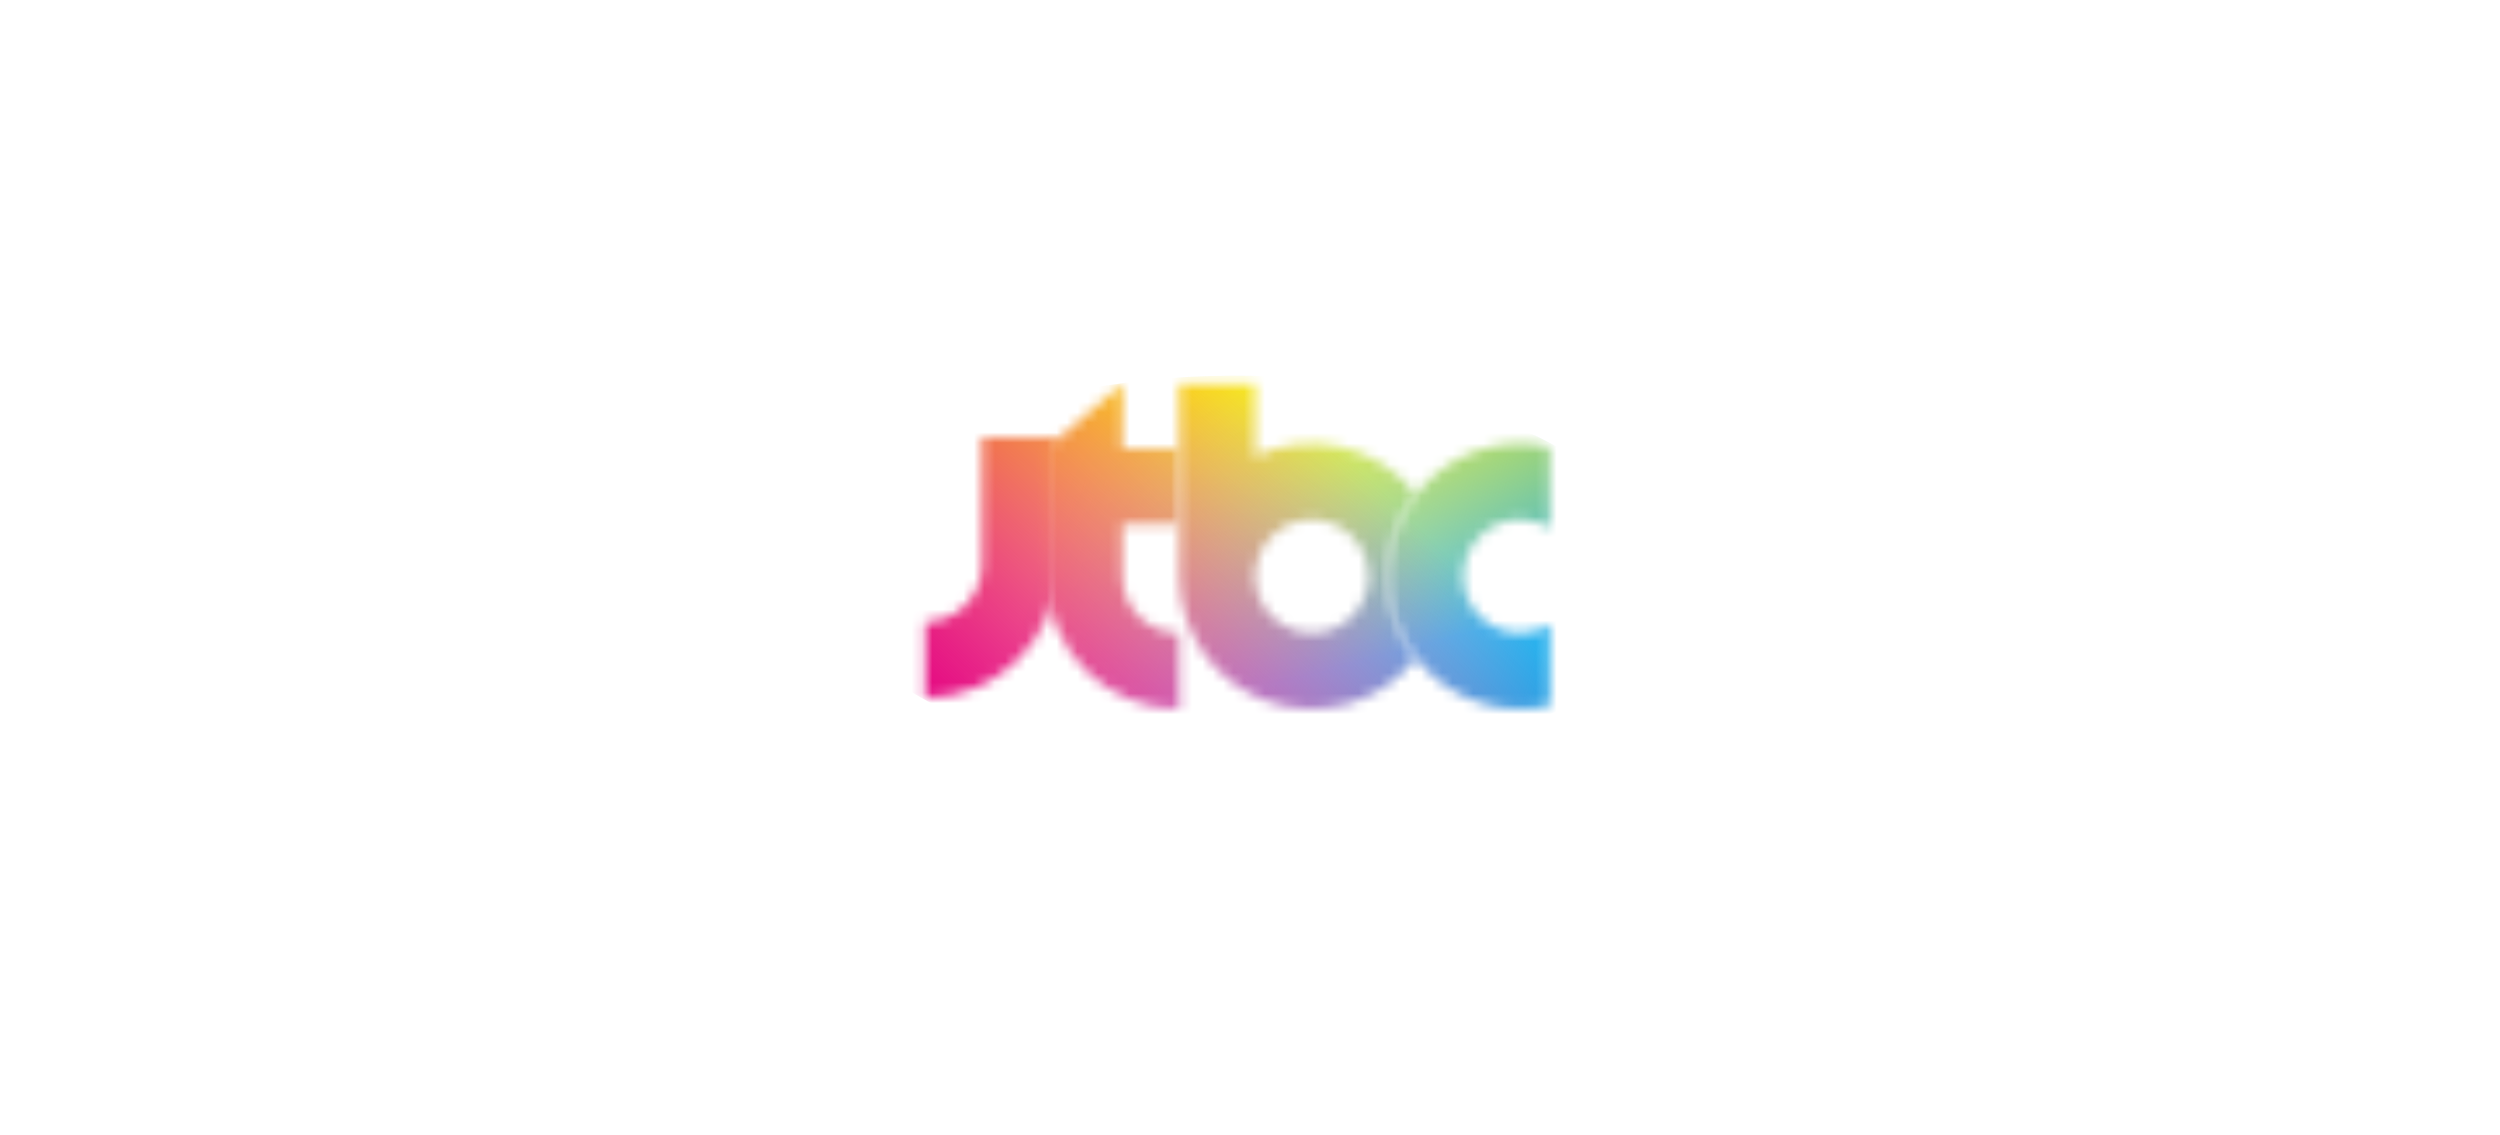 <svg width="240" height="109" viewBox="0 0 240 109" fill="none" xmlns="http://www.w3.org/2000/svg">
<rect width="240" height="108.387" rx="10" fill=""/>
<mask id="mask0_2572_64079" style="mask-type:alpha" maskUnits="userSpaceOnUse" x="88" y="41" width="14" height="26">
<path d="M94.274 54.254C94.273 55.7 93.699 57.086 92.677 58.109C91.655 59.132 90.269 59.708 88.823 59.709V66.981C92.195 66.975 95.428 65.632 97.811 63.246C100.195 60.86 101.535 57.626 101.539 54.254V41.987H94.265L94.274 54.254Z" fill="white"/>
</mask>
<g mask="url(#mask0_2572_64079)">
<path d="M130.158 73.322C108.48 76.109 86.209 69.932 80.403 59.538C74.597 49.143 87.454 38.447 109.124 35.667C130.793 32.886 153.065 39.052 158.87 49.451C164.676 59.85 151.817 70.535 130.158 73.322Z" fill="white"/>
<path d="M130.158 73.322C108.48 76.109 86.209 69.932 80.403 59.538C74.597 49.143 87.454 38.447 109.124 35.667C130.793 32.886 153.065 39.052 158.87 49.451C164.676 59.85 151.817 70.535 130.158 73.322Z" fill="url(#paint0_linear_2572_64079)"/>
<path d="M130.158 73.322C108.48 76.109 86.209 69.932 80.403 59.538C74.597 49.143 87.454 38.447 109.124 35.667C130.793 32.886 153.065 39.052 158.87 49.451C164.676 59.85 151.817 70.535 130.158 73.322Z" fill="url(#paint1_linear_2572_64079)" style="mix-blend-mode:multiply"/>
<path d="M130.158 73.322C108.48 76.109 86.209 69.932 80.403 59.538C74.597 49.143 87.454 38.447 109.124 35.667C130.793 32.886 153.065 39.052 158.87 49.451C164.676 59.85 151.817 70.535 130.158 73.322Z" fill="url(#paint2_linear_2572_64079)" style="mix-blend-mode:multiply"/>
</g>
<g filter="url(#filter0_d_2572_64079)">
<mask id="mask1_2572_64079" style="mask-type:alpha" maskUnits="userSpaceOnUse" x="101" y="35" width="14" height="32">
<path d="M101.539 54.269C101.543 57.643 102.885 60.878 105.27 63.264C107.656 65.65 110.891 66.992 114.265 66.996V59.724C112.819 59.723 111.432 59.147 110.41 58.125C109.388 57.102 108.813 55.715 108.812 54.269V49.27H114.267V41.998H108.812V35.8L101.539 41.998V54.269Z" fill="white"/>
</mask>
<g mask="url(#mask1_2572_64079)">
<path d="M130.158 73.339C108.48 76.126 86.209 69.95 80.403 59.555C74.597 49.16 87.454 38.465 109.124 35.684C130.793 32.904 153.065 39.069 158.87 49.468C164.676 59.867 151.817 70.552 130.158 73.339Z" fill="white"/>
<path d="M130.158 73.339C108.48 76.126 86.209 69.95 80.403 59.555C74.597 49.16 87.454 38.465 109.124 35.684C130.793 32.904 153.065 39.069 158.87 49.468C164.676 59.867 151.817 70.552 130.158 73.339Z" fill="url(#paint3_linear_2572_64079)"/>
<path d="M130.158 73.339C108.48 76.126 86.209 69.95 80.403 59.555C74.597 49.16 87.454 38.465 109.124 35.684C130.793 32.904 153.065 39.069 158.87 49.468C164.676 59.867 151.817 70.552 130.158 73.339Z" fill="url(#paint4_linear_2572_64079)" style="mix-blend-mode:multiply"/>
<path d="M130.158 73.339C108.48 76.126 86.209 69.95 80.403 59.555C74.597 49.16 87.454 38.465 109.124 35.684C130.793 32.904 153.065 39.069 158.87 49.468C164.676 59.867 151.817 70.552 130.158 73.339Z" fill="url(#paint5_linear_2572_64079)" style="mix-blend-mode:multiply"/>
</g>
</g>
<g filter="url(#filter1_d_2572_64079)">
<mask id="mask2_2572_64079" style="mask-type:alpha" maskUnits="userSpaceOnUse" x="114" y="35" width="23" height="32">
<path d="M134.266 54.254C134.263 51.402 135.222 48.633 136.988 46.395C135.21 44.126 132.712 42.531 129.907 41.87C127.101 41.209 124.154 41.523 121.551 42.76V35.783H114.28V54.252C114.277 56.898 115.1 59.478 116.634 61.634C118.167 63.79 120.335 65.414 122.835 66.28C125.335 67.145 128.042 67.21 130.58 66.463C133.118 65.718 135.361 64.198 136.995 62.118C135.226 59.878 134.265 57.108 134.266 54.254ZM126.995 59.709C125.916 59.71 124.861 59.39 123.964 58.791C123.067 58.192 122.367 57.34 121.954 56.343C121.541 55.346 121.432 54.249 121.643 53.191C121.853 52.133 122.372 51.16 123.135 50.397C123.898 49.634 124.87 49.114 125.928 48.904C126.986 48.693 128.083 48.801 129.08 49.214C130.077 49.626 130.929 50.326 131.528 51.223C132.128 52.12 132.448 53.175 132.448 54.254C132.446 55.7 131.871 57.086 130.849 58.109C129.827 59.132 128.441 59.707 126.995 59.709Z" fill="white"/>
</mask>
<g mask="url(#mask2_2572_64079)">
<path d="M130.159 73.322C108.481 76.109 86.209 69.932 80.403 59.538C74.598 49.143 87.455 38.447 109.124 35.667C130.793 32.886 153.065 39.052 158.871 49.451C164.677 59.85 151.817 70.535 130.159 73.322Z" fill="white"/>
<path d="M130.159 73.322C108.481 76.109 86.209 69.932 80.403 59.538C74.598 49.143 87.455 38.447 109.124 35.667C130.793 32.886 153.065 39.052 158.871 49.451C164.677 59.85 151.817 70.535 130.159 73.322Z" fill="url(#paint6_linear_2572_64079)"/>
<path d="M130.159 73.322C108.481 76.109 86.209 69.932 80.403 59.538C74.598 49.143 87.455 38.447 109.124 35.667C130.793 32.886 153.065 39.052 158.871 49.451C164.677 59.85 151.817 70.535 130.159 73.322Z" fill="url(#paint7_linear_2572_64079)" style="mix-blend-mode:multiply"/>
<path d="M130.159 73.322C108.481 76.109 86.209 69.932 80.403 59.538C74.598 49.143 87.455 38.447 109.124 35.667C130.793 32.886 153.065 39.052 158.871 49.451C164.677 59.85 151.817 70.535 130.159 73.322Z" fill="url(#paint8_linear_2572_64079)" style="mix-blend-mode:multiply"/>
</g>
</g>
<g filter="url(#filter2_d_2572_64079)">
<mask id="mask3_2572_64079" style="mask-type:alpha" maskUnits="userSpaceOnUse" x="134" y="41" width="16" height="26">
<path d="M149.82 58.921C148.969 59.443 147.99 59.717 146.992 59.713C145.545 59.713 144.158 59.138 143.135 58.115C142.112 57.092 141.537 55.704 141.537 54.257C141.537 52.81 142.112 51.423 143.135 50.4C144.158 49.376 145.545 48.802 146.992 48.802C147.99 48.797 148.969 49.072 149.82 49.594V41.846C147.956 41.423 146.022 41.424 144.159 41.851C142.297 42.278 140.554 43.118 139.061 44.31C137.567 45.503 136.362 47.016 135.533 48.738C134.704 50.46 134.274 52.346 134.274 54.257C134.274 56.168 134.704 58.055 135.533 59.777C136.362 61.499 137.567 63.012 139.061 64.204C140.554 65.396 142.297 66.237 144.159 66.663C146.022 67.09 147.956 67.092 149.82 66.668V58.921Z" fill="white"/>
</mask>
<g mask="url(#mask3_2572_64079)">
<path d="M130.159 73.326C108.481 76.113 86.209 69.937 80.403 59.542C74.598 49.148 87.455 38.452 109.124 35.671C130.793 32.891 153.065 39.057 158.871 49.456C164.677 59.854 151.817 70.539 130.159 73.326Z" fill="white"/>
<path d="M130.159 73.326C108.481 76.113 86.209 69.937 80.403 59.542C74.598 49.148 87.455 38.452 109.124 35.671C130.793 32.891 153.065 39.057 158.871 49.456C164.677 59.854 151.817 70.539 130.159 73.326Z" fill="url(#paint9_linear_2572_64079)"/>
<path d="M130.159 73.326C108.481 76.113 86.209 69.937 80.403 59.542C74.598 49.148 87.455 38.452 109.124 35.671C130.793 32.891 153.065 39.057 158.871 49.456C164.677 59.854 151.817 70.539 130.159 73.326Z" fill="url(#paint10_linear_2572_64079)" style="mix-blend-mode:multiply"/>
<path d="M130.159 73.326C108.481 76.113 86.209 69.937 80.403 59.542C74.598 49.148 87.455 38.452 109.124 35.671C130.793 32.891 153.065 39.057 158.871 49.456C164.677 59.854 151.817 70.539 130.159 73.326Z" fill="url(#paint11_linear_2572_64079)" style="mix-blend-mode:multiply"/>
</g>
</g>
<defs>
<filter id="filter0_d_2572_64079" x="96.93" y="33.318" width="19.819" height="38.288" filterUnits="userSpaceOnUse" color-interpolation-filters="sRGB">
<feFlood flood-opacity="0" result="BackgroundImageFix"/>
<feColorMatrix in="SourceAlpha" type="matrix" values="0 0 0 0 0 0 0 0 0 0 0 0 0 0 0 0 0 0 127 0" result="hardAlpha"/>
<feOffset dx="-1.064" dy="1.064"/>
<feGaussianBlur stdDeviation="1.773"/>
<feComposite in2="hardAlpha" operator="out"/>
<feColorMatrix type="matrix" values="0 0 0 0 0 0 0 0 0 0 0 0 0 0 0 0 0 0 0.15 0"/>
<feBlend mode="normal" in2="BackgroundImageFix" result="effect1_dropShadow_2572_64079"/>
<feBlend mode="normal" in="SourceGraphic" in2="effect1_dropShadow_2572_64079" result="shape"/>
</filter>
<filter id="filter1_d_2572_64079" x="109.671" y="33.301" width="29.806" height="38.288" filterUnits="userSpaceOnUse" color-interpolation-filters="sRGB">
<feFlood flood-opacity="0" result="BackgroundImageFix"/>
<feColorMatrix in="SourceAlpha" type="matrix" values="0 0 0 0 0 0 0 0 0 0 0 0 0 0 0 0 0 0 127 0" result="hardAlpha"/>
<feOffset dx="-1.064" dy="1.064"/>
<feGaussianBlur stdDeviation="1.773"/>
<feComposite in2="hardAlpha" operator="out"/>
<feColorMatrix type="matrix" values="0 0 0 0 0 0 0 0 0 0 0 0 0 0 0 0 0 0 0.15 0"/>
<feBlend mode="normal" in2="BackgroundImageFix" result="effect1_dropShadow_2572_64079"/>
<feBlend mode="normal" in="SourceGraphic" in2="effect1_dropShadow_2572_64079" result="shape"/>
</filter>
<filter id="filter2_d_2572_64079" x="129.665" y="39.048" width="22.637" height="32.545" filterUnits="userSpaceOnUse" color-interpolation-filters="sRGB">
<feFlood flood-opacity="0" result="BackgroundImageFix"/>
<feColorMatrix in="SourceAlpha" type="matrix" values="0 0 0 0 0 0 0 0 0 0 0 0 0 0 0 0 0 0 127 0" result="hardAlpha"/>
<feOffset dx="-1.064" dy="1.064"/>
<feGaussianBlur stdDeviation="1.773"/>
<feComposite in2="hardAlpha" operator="out"/>
<feColorMatrix type="matrix" values="0 0 0 0 0 0 0 0 0 0 0 0 0 0 0 0 0 0 0.15 0"/>
<feBlend mode="normal" in2="BackgroundImageFix" result="effect1_dropShadow_2572_64079"/>
<feBlend mode="normal" in="SourceGraphic" in2="effect1_dropShadow_2572_64079" result="shape"/>
</filter>
<linearGradient id="paint0_linear_2572_64079" x1="157.831" y1="64.742" x2="81.404" y2="44.263" gradientUnits="userSpaceOnUse">
<stop stop-color="#00A1E9"/>
<stop offset="0.75" stop-color="#00A1E9" stop-opacity="0"/>
</linearGradient>
<linearGradient id="paint1_linear_2572_64079" x1="114.046" y1="33.7" x2="125.212" y2="75.368" gradientUnits="userSpaceOnUse">
<stop stop-color="#FFF100"/>
<stop offset="0.75" stop-color="#FFF100" stop-opacity="0"/>
</linearGradient>
<linearGradient id="paint2_linear_2572_64079" x1="97.117" y1="77.024" x2="142.196" y2="31.95" gradientUnits="userSpaceOnUse">
<stop stop-color="#E4007F"/>
<stop offset="0.75" stop-color="#E4007F" stop-opacity="0"/>
</linearGradient>
<linearGradient id="paint3_linear_2572_64079" x1="157.831" y1="64.759" x2="81.404" y2="44.28" gradientUnits="userSpaceOnUse">
<stop stop-color="#00A1E9"/>
<stop offset="0.75" stop-color="#00A1E9" stop-opacity="0"/>
</linearGradient>
<linearGradient id="paint4_linear_2572_64079" x1="114.046" y1="33.717" x2="125.212" y2="75.385" gradientUnits="userSpaceOnUse">
<stop stop-color="#FFF100"/>
<stop offset="0.75" stop-color="#FFF100" stop-opacity="0"/>
</linearGradient>
<linearGradient id="paint5_linear_2572_64079" x1="97.117" y1="77.041" x2="142.196" y2="31.967" gradientUnits="userSpaceOnUse">
<stop stop-color="#E4007F"/>
<stop offset="0.75" stop-color="#E4007F" stop-opacity="0"/>
</linearGradient>
<linearGradient id="paint6_linear_2572_64079" x1="157.832" y1="64.742" x2="81.405" y2="44.263" gradientUnits="userSpaceOnUse">
<stop stop-color="#00A1E9"/>
<stop offset="0.75" stop-color="#00A1E9" stop-opacity="0"/>
</linearGradient>
<linearGradient id="paint7_linear_2572_64079" x1="114.047" y1="33.7" x2="125.213" y2="75.368" gradientUnits="userSpaceOnUse">
<stop stop-color="#FFF100"/>
<stop offset="0.75" stop-color="#FFF100" stop-opacity="0"/>
</linearGradient>
<linearGradient id="paint8_linear_2572_64079" x1="97.118" y1="77.024" x2="142.196" y2="31.95" gradientUnits="userSpaceOnUse">
<stop stop-color="#E4007F"/>
<stop offset="0.75" stop-color="#E4007F" stop-opacity="0"/>
</linearGradient>
<linearGradient id="paint9_linear_2572_64079" x1="157.832" y1="64.747" x2="81.405" y2="44.267" gradientUnits="userSpaceOnUse">
<stop stop-color="#00A1E9"/>
<stop offset="0.75" stop-color="#00A1E9" stop-opacity="0"/>
</linearGradient>
<linearGradient id="paint10_linear_2572_64079" x1="114.047" y1="33.705" x2="125.213" y2="75.373" gradientUnits="userSpaceOnUse">
<stop stop-color="#FFF100"/>
<stop offset="0.75" stop-color="#FFF100" stop-opacity="0"/>
</linearGradient>
<linearGradient id="paint11_linear_2572_64079" x1="97.118" y1="77.028" x2="142.196" y2="31.955" gradientUnits="userSpaceOnUse">
<stop stop-color="#E4007F"/>
<stop offset="0.75" stop-color="#E4007F" stop-opacity="0"/>
</linearGradient>
</defs>
</svg>
